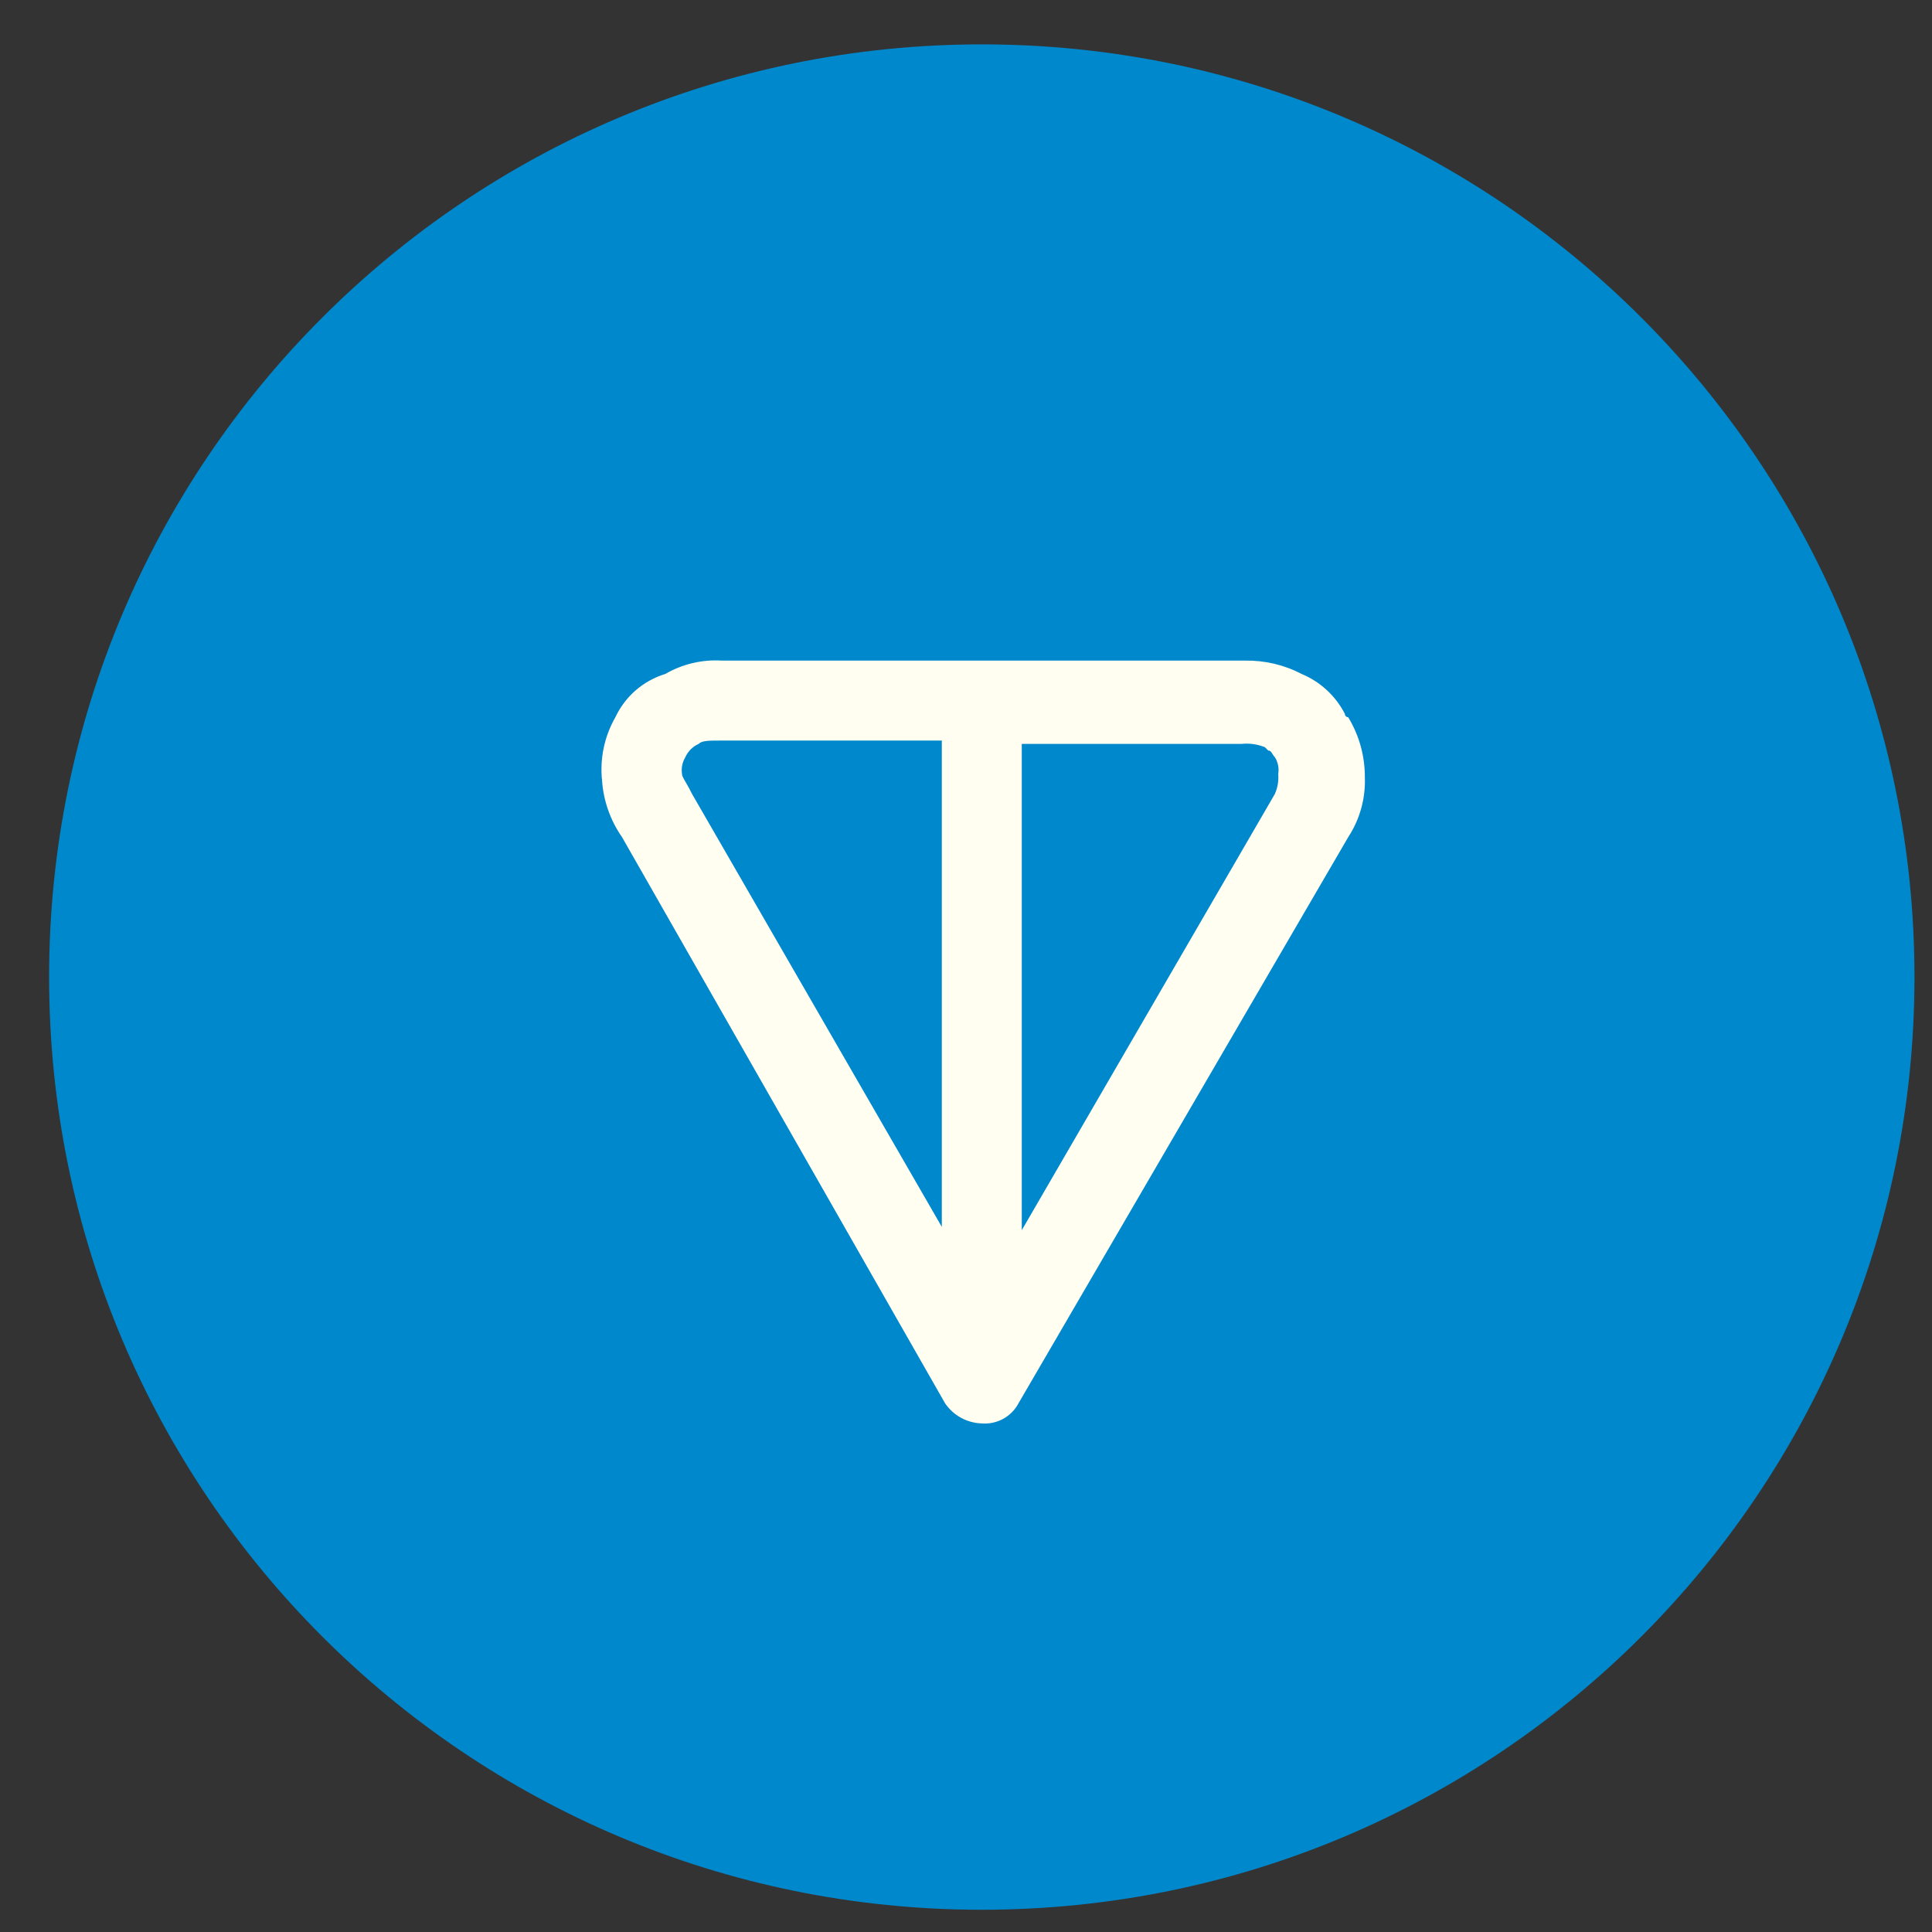 <svg width="29" height="29" viewBox="0 0 29 29" fill="none" xmlns="http://www.w3.org/2000/svg">
<rect x="0" y="0" width="29" height="29" fill="#333333" stroke="none"/>
<g clip-path="url(#clip0_32_437)">
<path d="M14.737 28.666C22.469 28.666 28.737 22.398 28.737 14.666C28.737 6.934 22.469 0.666 14.737 0.666C7.005 0.666 0.737 6.934 0.737 14.666C0.737 22.398 7.005 28.666 14.737 28.666Z" fill="#0088CC"/>
<path fill-rule="evenodd" clip-rule="evenodd" d="M10.837 9.916H18.687C18.983 9.911 19.275 9.979 19.537 10.116C19.818 10.233 20.049 10.446 20.187 10.716C20.187 10.723 20.189 10.729 20.191 10.735C20.194 10.741 20.197 10.747 20.202 10.752C20.207 10.756 20.212 10.76 20.218 10.762C20.224 10.765 20.231 10.766 20.237 10.766C20.402 11.037 20.488 11.349 20.487 11.666C20.499 11.985 20.412 12.299 20.237 12.566L15.287 21.066C15.235 21.164 15.155 21.244 15.057 21.298C14.959 21.351 14.848 21.375 14.737 21.366C14.629 21.363 14.522 21.334 14.426 21.282C14.331 21.23 14.249 21.156 14.187 21.066L9.337 12.566C9.162 12.315 9.058 12.021 9.037 11.716C9.002 11.386 9.072 11.054 9.237 10.766C9.31 10.611 9.414 10.473 9.543 10.361C9.672 10.249 9.824 10.166 9.987 10.116C10.245 9.967 10.54 9.897 10.837 9.916ZM14.137 11.116H10.837C10.637 11.116 10.537 11.116 10.487 11.166C10.398 11.206 10.327 11.277 10.287 11.366C10.242 11.441 10.224 11.53 10.237 11.616C10.237 11.666 10.287 11.716 10.387 11.916L14.137 18.416V11.116ZM15.337 11.116V18.466L19.137 11.916C19.178 11.822 19.195 11.719 19.187 11.616C19.201 11.53 19.183 11.441 19.137 11.366C19.087 11.316 19.087 11.266 19.037 11.266L18.987 11.216C18.877 11.171 18.756 11.154 18.637 11.166H15.337V11.116Z" fill="#FFFEF0"/>
</g>
<defs>
<clipPath id="clip0_32_437">
<rect width="28" height="28" fill="white" transform="translate(0.737 0.666)"/>
</clipPath>
</defs>
</svg>
